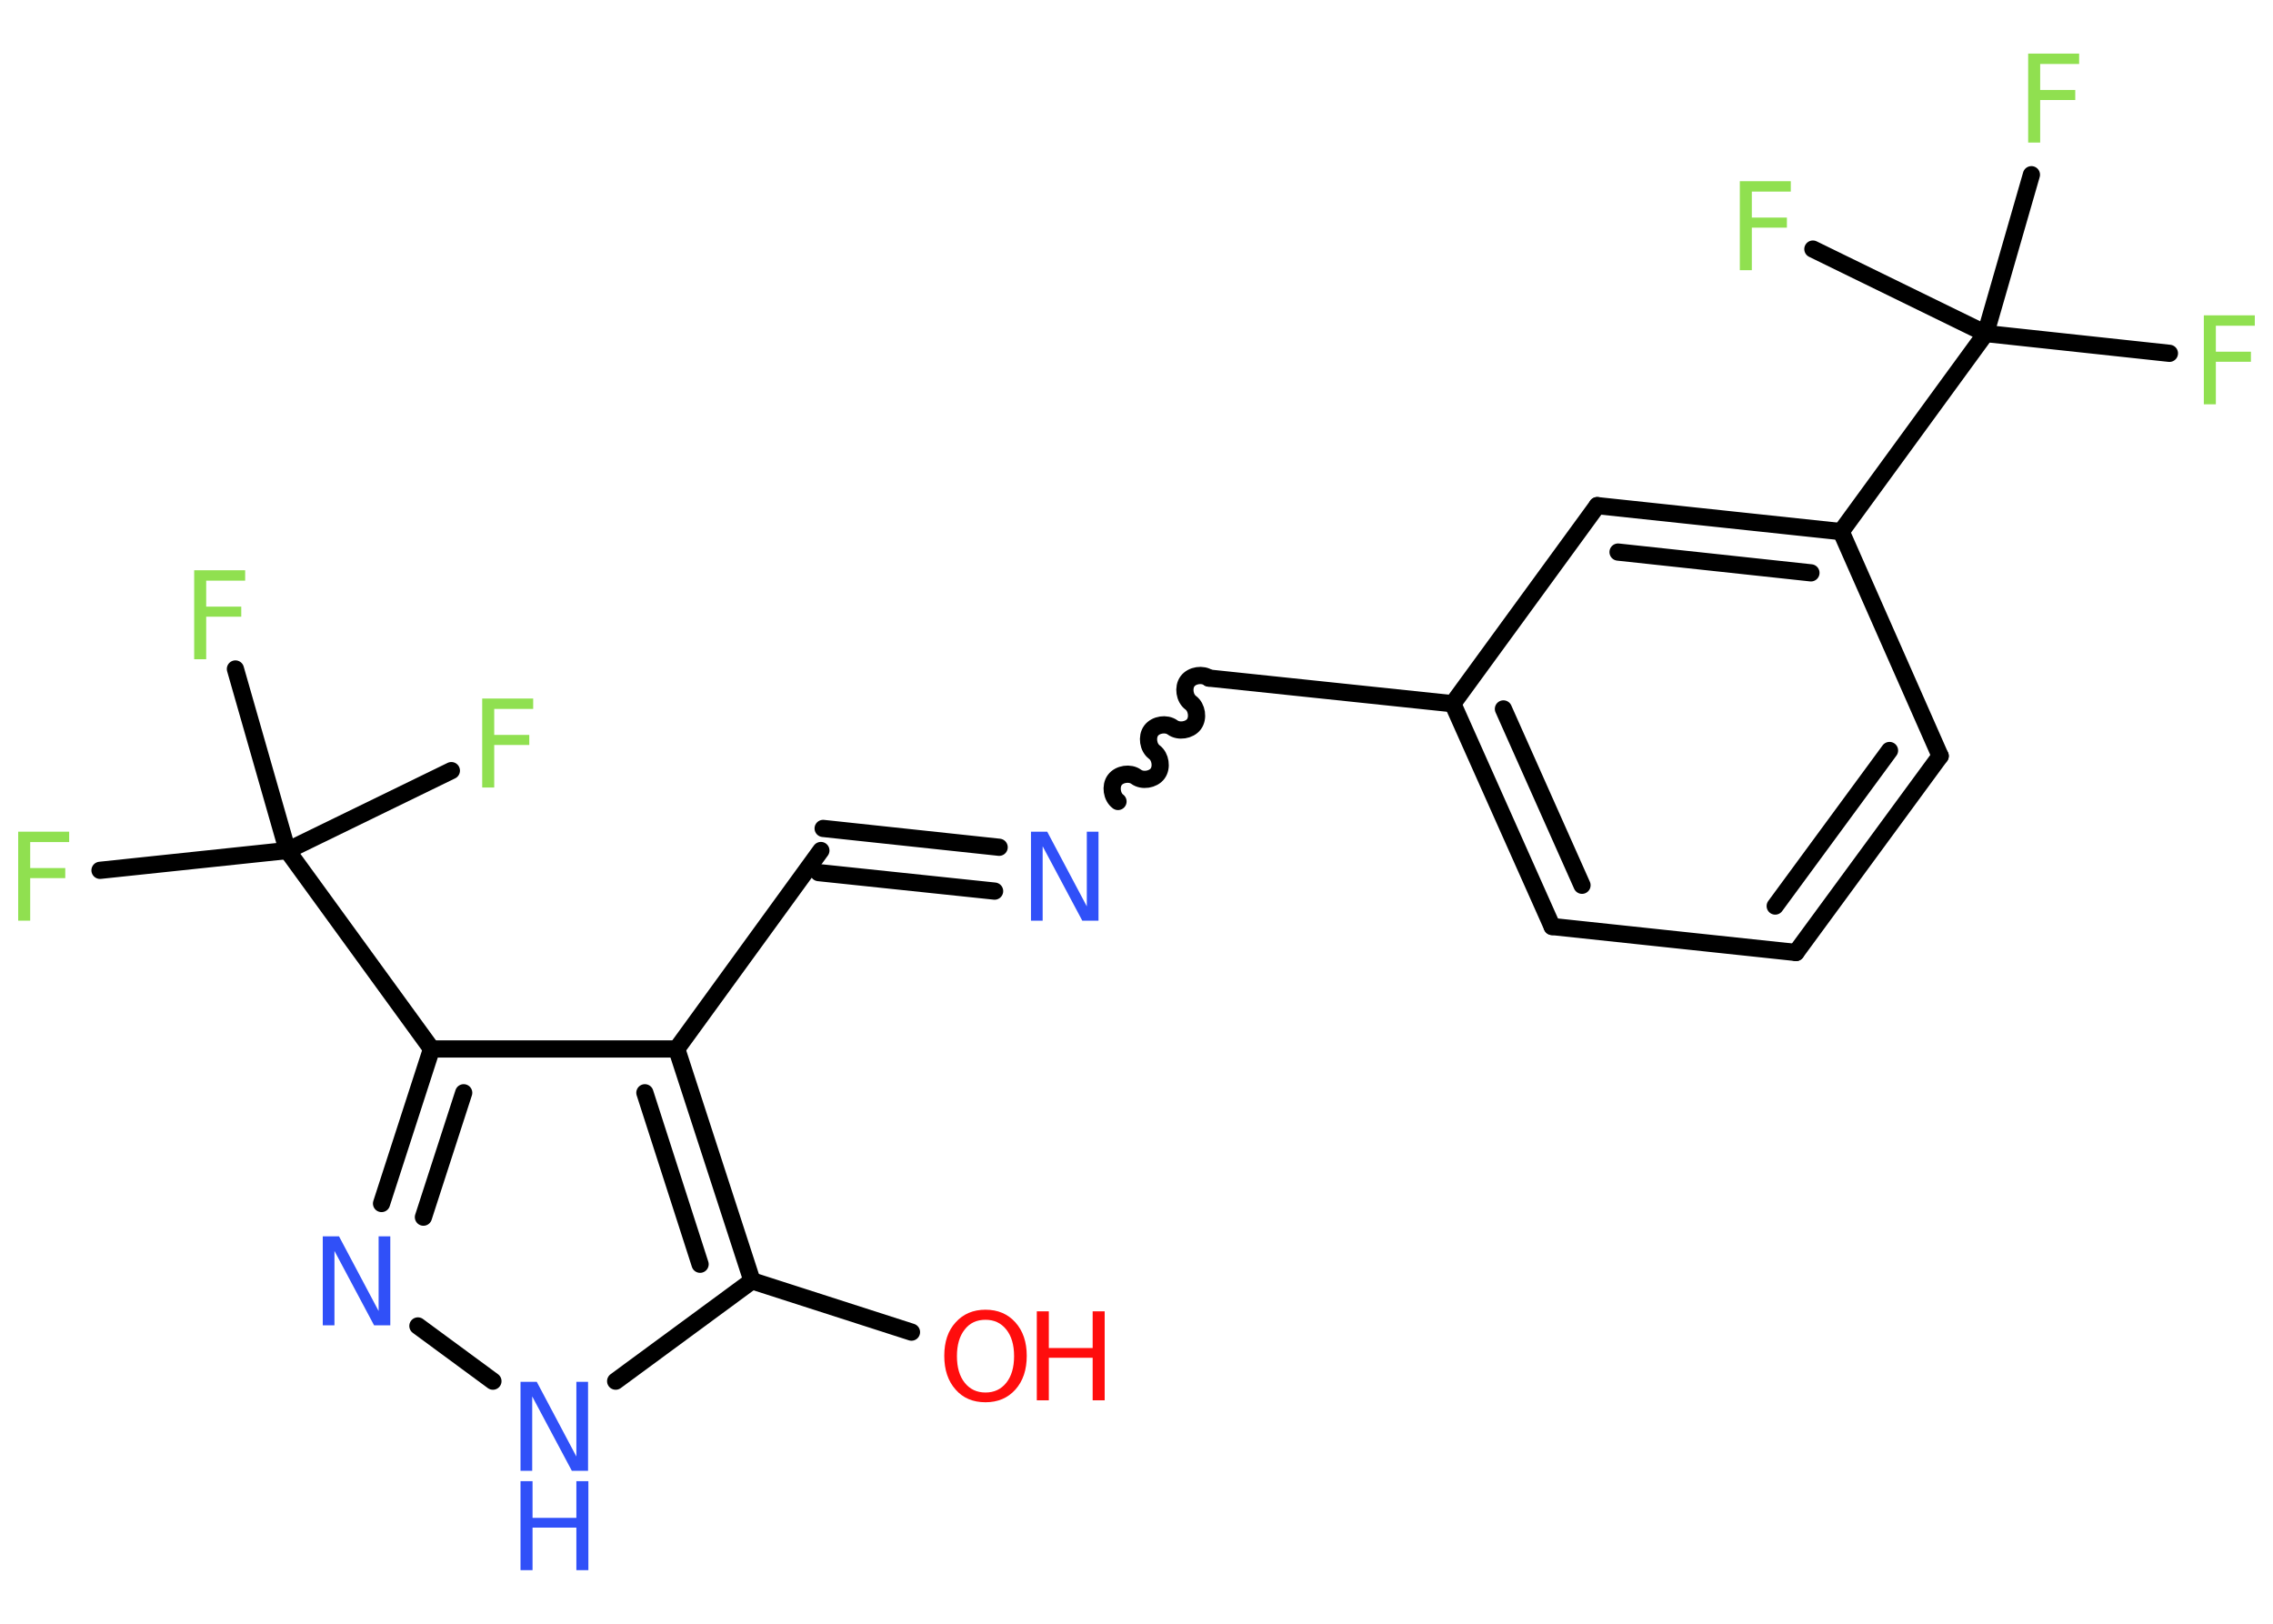 <?xml version='1.0' encoding='UTF-8'?>
<!DOCTYPE svg PUBLIC "-//W3C//DTD SVG 1.1//EN" "http://www.w3.org/Graphics/SVG/1.1/DTD/svg11.dtd">
<svg version='1.2' xmlns='http://www.w3.org/2000/svg' xmlns:xlink='http://www.w3.org/1999/xlink' width='70.0mm' height='50.0mm' viewBox='0 0 70.0 50.0'>
  <desc>Generated by the Chemistry Development Kit (http://github.com/cdk)</desc>
  <g stroke-linecap='round' stroke-linejoin='round' stroke='#000000' stroke-width='.53' fill='#90E050'>
    <rect x='.0' y='.0' width='70.0' height='50.0' fill='#FFFFFF' stroke='none'/>
    <g id='mol1' class='mol'>
      <line id='mol1bnd1' class='bond' x1='28.07' y1='41.02' x2='23.16' y2='39.44'/>
      <line id='mol1bnd2' class='bond' x1='23.16' y1='39.44' x2='18.96' y2='42.53'/>
      <line id='mol1bnd3' class='bond' x1='15.18' y1='42.53' x2='12.87' y2='40.83'/>
      <g id='mol1bnd4' class='bond'>
        <line x1='13.29' y1='32.3' x2='11.75' y2='37.06'/>
        <line x1='14.28' y1='33.65' x2='13.04' y2='37.48'/>
      </g>
      <line id='mol1bnd5' class='bond' x1='13.29' y1='32.3' x2='8.85' y2='26.19'/>
      <line id='mol1bnd6' class='bond' x1='8.85' y1='26.19' x2='3.08' y2='26.8'/>
      <line id='mol1bnd7' class='bond' x1='8.85' y1='26.19' x2='13.9' y2='23.73'/>
      <line id='mol1bnd8' class='bond' x1='8.85' y1='26.19' x2='7.25' y2='20.6'/>
      <line id='mol1bnd9' class='bond' x1='13.29' y1='32.3' x2='20.84' y2='32.3'/>
      <g id='mol1bnd10' class='bond'>
        <line x1='23.16' y1='39.44' x2='20.84' y2='32.3'/>
        <line x1='21.56' y1='38.93' x2='19.86' y2='33.65'/>
      </g>
      <line id='mol1bnd11' class='bond' x1='20.84' y1='32.3' x2='25.28' y2='26.19'/>
      <g id='mol1bnd12' class='bond'>
        <line x1='25.35' y1='25.51' x2='30.77' y2='26.09'/>
        <line x1='25.21' y1='26.87' x2='30.63' y2='27.44'/>
      </g>
      <path id='mol1bnd13' class='bond' d='M37.23 20.88c-.19 -.14 -.52 -.09 -.66 .1c-.14 .19 -.09 .52 .1 .66c.19 .14 .24 .47 .1 .66c-.14 .19 -.47 .24 -.66 .1c-.19 -.14 -.52 -.09 -.66 .1c-.14 .19 -.09 .52 .1 .66c.19 .14 .24 .47 .1 .66c-.14 .19 -.47 .24 -.66 .1c-.19 -.14 -.52 -.09 -.66 .1c-.14 .19 -.09 .52 .1 .66' fill='none' stroke='#000000' stroke-width='.53'/>
      <line id='mol1bnd14' class='bond' x1='37.23' y1='20.88' x2='44.74' y2='21.67'/>
      <g id='mol1bnd15' class='bond'>
        <line x1='44.74' y1='21.67' x2='47.8' y2='28.53'/>
        <line x1='46.3' y1='21.83' x2='48.72' y2='27.26'/>
      </g>
      <line id='mol1bnd16' class='bond' x1='47.8' y1='28.53' x2='55.31' y2='29.33'/>
      <g id='mol1bnd17' class='bond'>
        <line x1='55.31' y1='29.33' x2='59.75' y2='23.28'/>
        <line x1='54.67' y1='27.9' x2='58.19' y2='23.11'/>
      </g>
      <line id='mol1bnd18' class='bond' x1='59.75' y1='23.28' x2='56.7' y2='16.37'/>
      <line id='mol1bnd19' class='bond' x1='56.7' y1='16.37' x2='61.15' y2='10.27'/>
      <line id='mol1bnd20' class='bond' x1='61.15' y1='10.27' x2='66.81' y2='10.88'/>
      <line id='mol1bnd21' class='bond' x1='61.15' y1='10.27' x2='62.56' y2='5.38'/>
      <line id='mol1bnd22' class='bond' x1='61.15' y1='10.27' x2='55.83' y2='7.67'/>
      <g id='mol1bnd23' class='bond'>
        <line x1='56.7' y1='16.37' x2='49.19' y2='15.57'/>
        <line x1='55.77' y1='17.64' x2='49.83' y2='17.0'/>
      </g>
      <line id='mol1bnd24' class='bond' x1='44.74' y1='21.67' x2='49.19' y2='15.57'/>
      <g id='mol1atm1' class='atom'>
        <path d='M30.35 40.64q-.41 .0 -.64 .3q-.24 .3 -.24 .82q.0 .52 .24 .82q.24 .3 .64 .3q.4 .0 .64 -.3q.24 -.3 .24 -.82q.0 -.52 -.24 -.82q-.24 -.3 -.64 -.3zM30.35 40.33q.57 .0 .92 .39q.35 .39 .35 1.03q.0 .65 -.35 1.04q-.35 .39 -.92 .39q-.58 .0 -.92 -.39q-.35 -.39 -.35 -1.04q.0 -.65 .35 -1.03q.35 -.39 .92 -.39z' stroke='none' fill='#FF0D0D'/>
        <path d='M31.93 40.38h.37v1.13h1.35v-1.13h.37v2.74h-.37v-1.31h-1.35v1.31h-.37v-2.74z' stroke='none' fill='#FF0D0D'/>
      </g>
      <g id='mol1atm3' class='atom'>
        <path d='M16.03 42.55h.5l1.22 2.3v-2.3h.36v2.74h-.5l-1.22 -2.29v2.29h-.36v-2.74z' stroke='none' fill='#3050F8'/>
        <path d='M16.03 45.61h.37v1.13h1.35v-1.13h.37v2.74h-.37v-1.31h-1.35v1.31h-.37v-2.74z' stroke='none' fill='#3050F8'/>
      </g>
      <path id='mol1atm4' class='atom' d='M9.94 38.07h.5l1.22 2.3v-2.3h.36v2.74h-.5l-1.22 -2.29v2.29h-.36v-2.74z' stroke='none' fill='#3050F8'/>
      <path id='mol1atm7' class='atom' d='M.56 25.61h1.57v.32h-1.2v.8h1.08v.31h-1.08v1.31h-.37v-2.74z' stroke='none'/>
      <path id='mol1atm8' class='atom' d='M14.85 21.51h1.57v.32h-1.2v.8h1.08v.31h-1.08v1.31h-.37v-2.74z' stroke='none'/>
      <path id='mol1atm9' class='atom' d='M5.98 17.56h1.57v.32h-1.2v.8h1.08v.31h-1.08v1.31h-.37v-2.74z' stroke='none'/>
      <path id='mol1atm12' class='atom' d='M31.75 25.61h.5l1.22 2.3v-2.3h.36v2.74h-.5l-1.22 -2.29v2.29h-.36v-2.74z' stroke='none' fill='#3050F8'/>
      <path id='mol1atm20' class='atom' d='M67.87 9.71h1.57v.32h-1.2v.8h1.08v.31h-1.08v1.31h-.37v-2.74z' stroke='none'/>
      <path id='mol1atm21' class='atom' d='M62.46 1.65h1.57v.32h-1.2v.8h1.08v.31h-1.08v1.31h-.37v-2.74z' stroke='none'/>
      <path id='mol1atm22' class='atom' d='M53.58 5.58h1.57v.32h-1.2v.8h1.08v.31h-1.08v1.31h-.37v-2.74z' stroke='none'/>
    </g>
  </g>
</svg>
